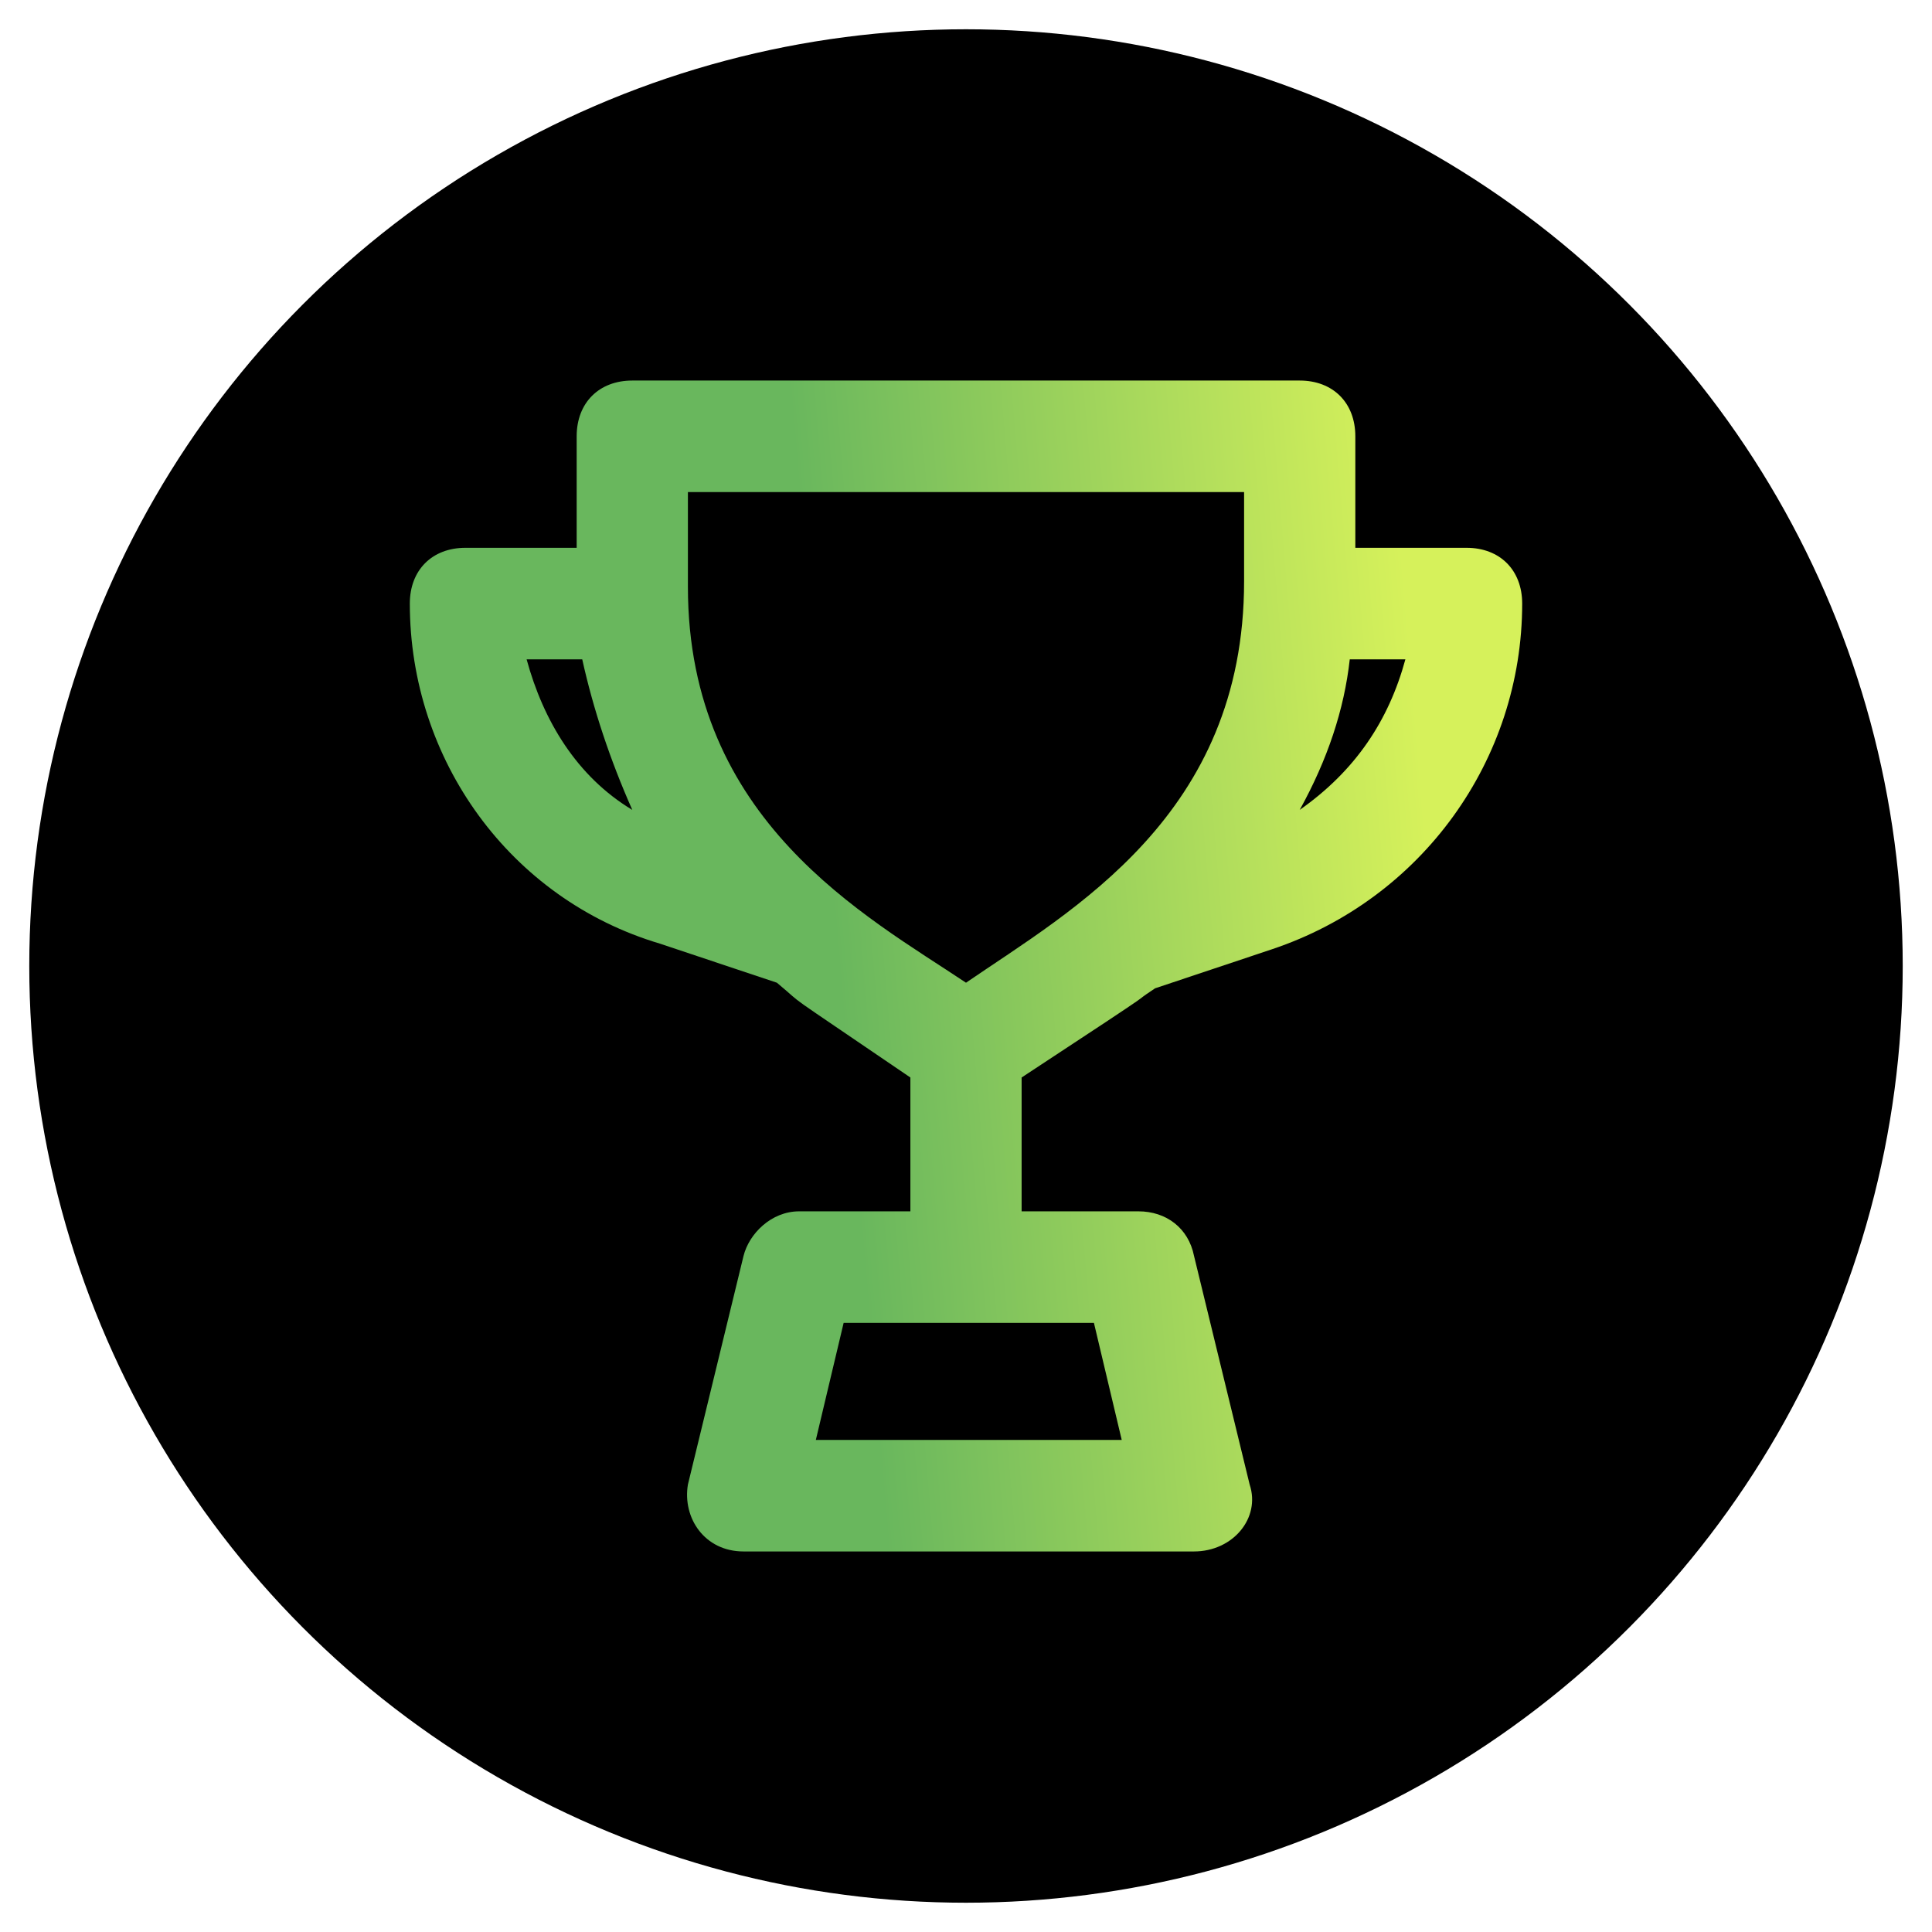 <svg width="66" height="66" viewBox="0 0 66 66" fill="none" xmlns="http://www.w3.org/2000/svg">
<g filter="url(#filter0_d_140_20)">
<circle cx="33" cy="32" r="32" fill="black"/>
</g>
<g filter="url(#filter1_d_140_20)">
<path d="M15.9 17.714H19.7V13.905C19.7 12.762 20.46 12 21.6 12H44.4C45.54 12 46.3 12.762 46.3 13.905V17.714H50.1C51.24 17.714 52 18.476 52 19.619C52 24.952 48.58 29.714 43.45 31.429L39.46 32.762C38.32 33.524 40.41 32.191 34.9 35.809V40.381H38.89C39.84 40.381 40.6 40.952 40.79 41.905L42.69 49.714C43.07 50.857 42.12 52 40.79 52H25.4C24.07 52 23.31 50.857 23.5 49.714L25.4 41.905C25.59 41.143 26.35 40.381 27.3 40.381H31.1V35.809C26.35 32.571 27.68 33.524 26.54 32.571L22.55 31.238C17.42 29.714 14 24.952 14 19.619C14 18.476 14.76 17.714 15.9 17.714ZM27.87 48.191H38.32L37.37 44.191H28.82L27.87 48.191ZM48.01 21.524H46.11C45.92 23.238 45.35 24.952 44.4 26.667C46.3 25.333 47.44 23.619 48.01 21.524ZM33 32.571C36.61 30.095 42.5 26.857 42.5 18.857V15.809H23.5V19.048C23.5 27.048 29.58 30.286 33 32.571ZM21.6 26.667C20.84 24.952 20.27 23.238 19.89 21.524H17.99C18.56 23.619 19.7 25.524 21.6 26.667Z" fill="url(#paint0_linear_140_20)"/>
</g>
<defs>
<filter id="filter0_d_140_20" x="0" y="0" width="66" height="66" filterUnits="userSpaceOnUse" color-interpolation-filters="sRGB">
<feFlood flood-opacity="0" result="BackgroundImageFix"/>
<feColorMatrix in="SourceAlpha" type="matrix" values="0 0 0 0 0 0 0 0 0 0 0 0 0 0 0 0 0 0 127 0" result="hardAlpha"/>
<feOffset dy="1"/>
<feGaussianBlur stdDeviation="0.5"/>
<feComposite in2="hardAlpha" operator="out"/>
<feColorMatrix type="matrix" values="0 0 0 0 0 0 0 0 0 0 0 0 0 0 0 0 0 0 1 0"/>
<feBlend mode="normal" in2="BackgroundImageFix" result="effect1_dropShadow_140_20"/>
<feBlend mode="normal" in="SourceGraphic" in2="effect1_dropShadow_140_20" result="shape"/>
</filter>
<filter id="filter1_d_140_20" x="13" y="12" width="40" height="42" filterUnits="userSpaceOnUse" color-interpolation-filters="sRGB">
<feFlood flood-opacity="0" result="BackgroundImageFix"/>
<feColorMatrix in="SourceAlpha" type="matrix" values="0 0 0 0 0 0 0 0 0 0 0 0 0 0 0 0 0 0 127 0" result="hardAlpha"/>
<feOffset dy="1"/>
<feGaussianBlur stdDeviation="0.5"/>
<feComposite in2="hardAlpha" operator="out"/>
<feColorMatrix type="matrix" values="0 0 0 0 0 0 0 0 0 0 0 0 0 0 0 0 0 0 1 0"/>
<feBlend mode="normal" in2="BackgroundImageFix" result="effect1_dropShadow_140_20"/>
<feBlend mode="normal" in="SourceGraphic" in2="effect1_dropShadow_140_20" result="shape"/>
</filter>
<linearGradient id="paint0_linear_140_20" x1="47.426" y1="12" x2="27.077" y2="13.719" gradientUnits="userSpaceOnUse">
<stop stop-color="#D6F15B"/>
<stop offset="1" stop-color="#69B75D"/>
</linearGradient>
</defs>
</svg>
